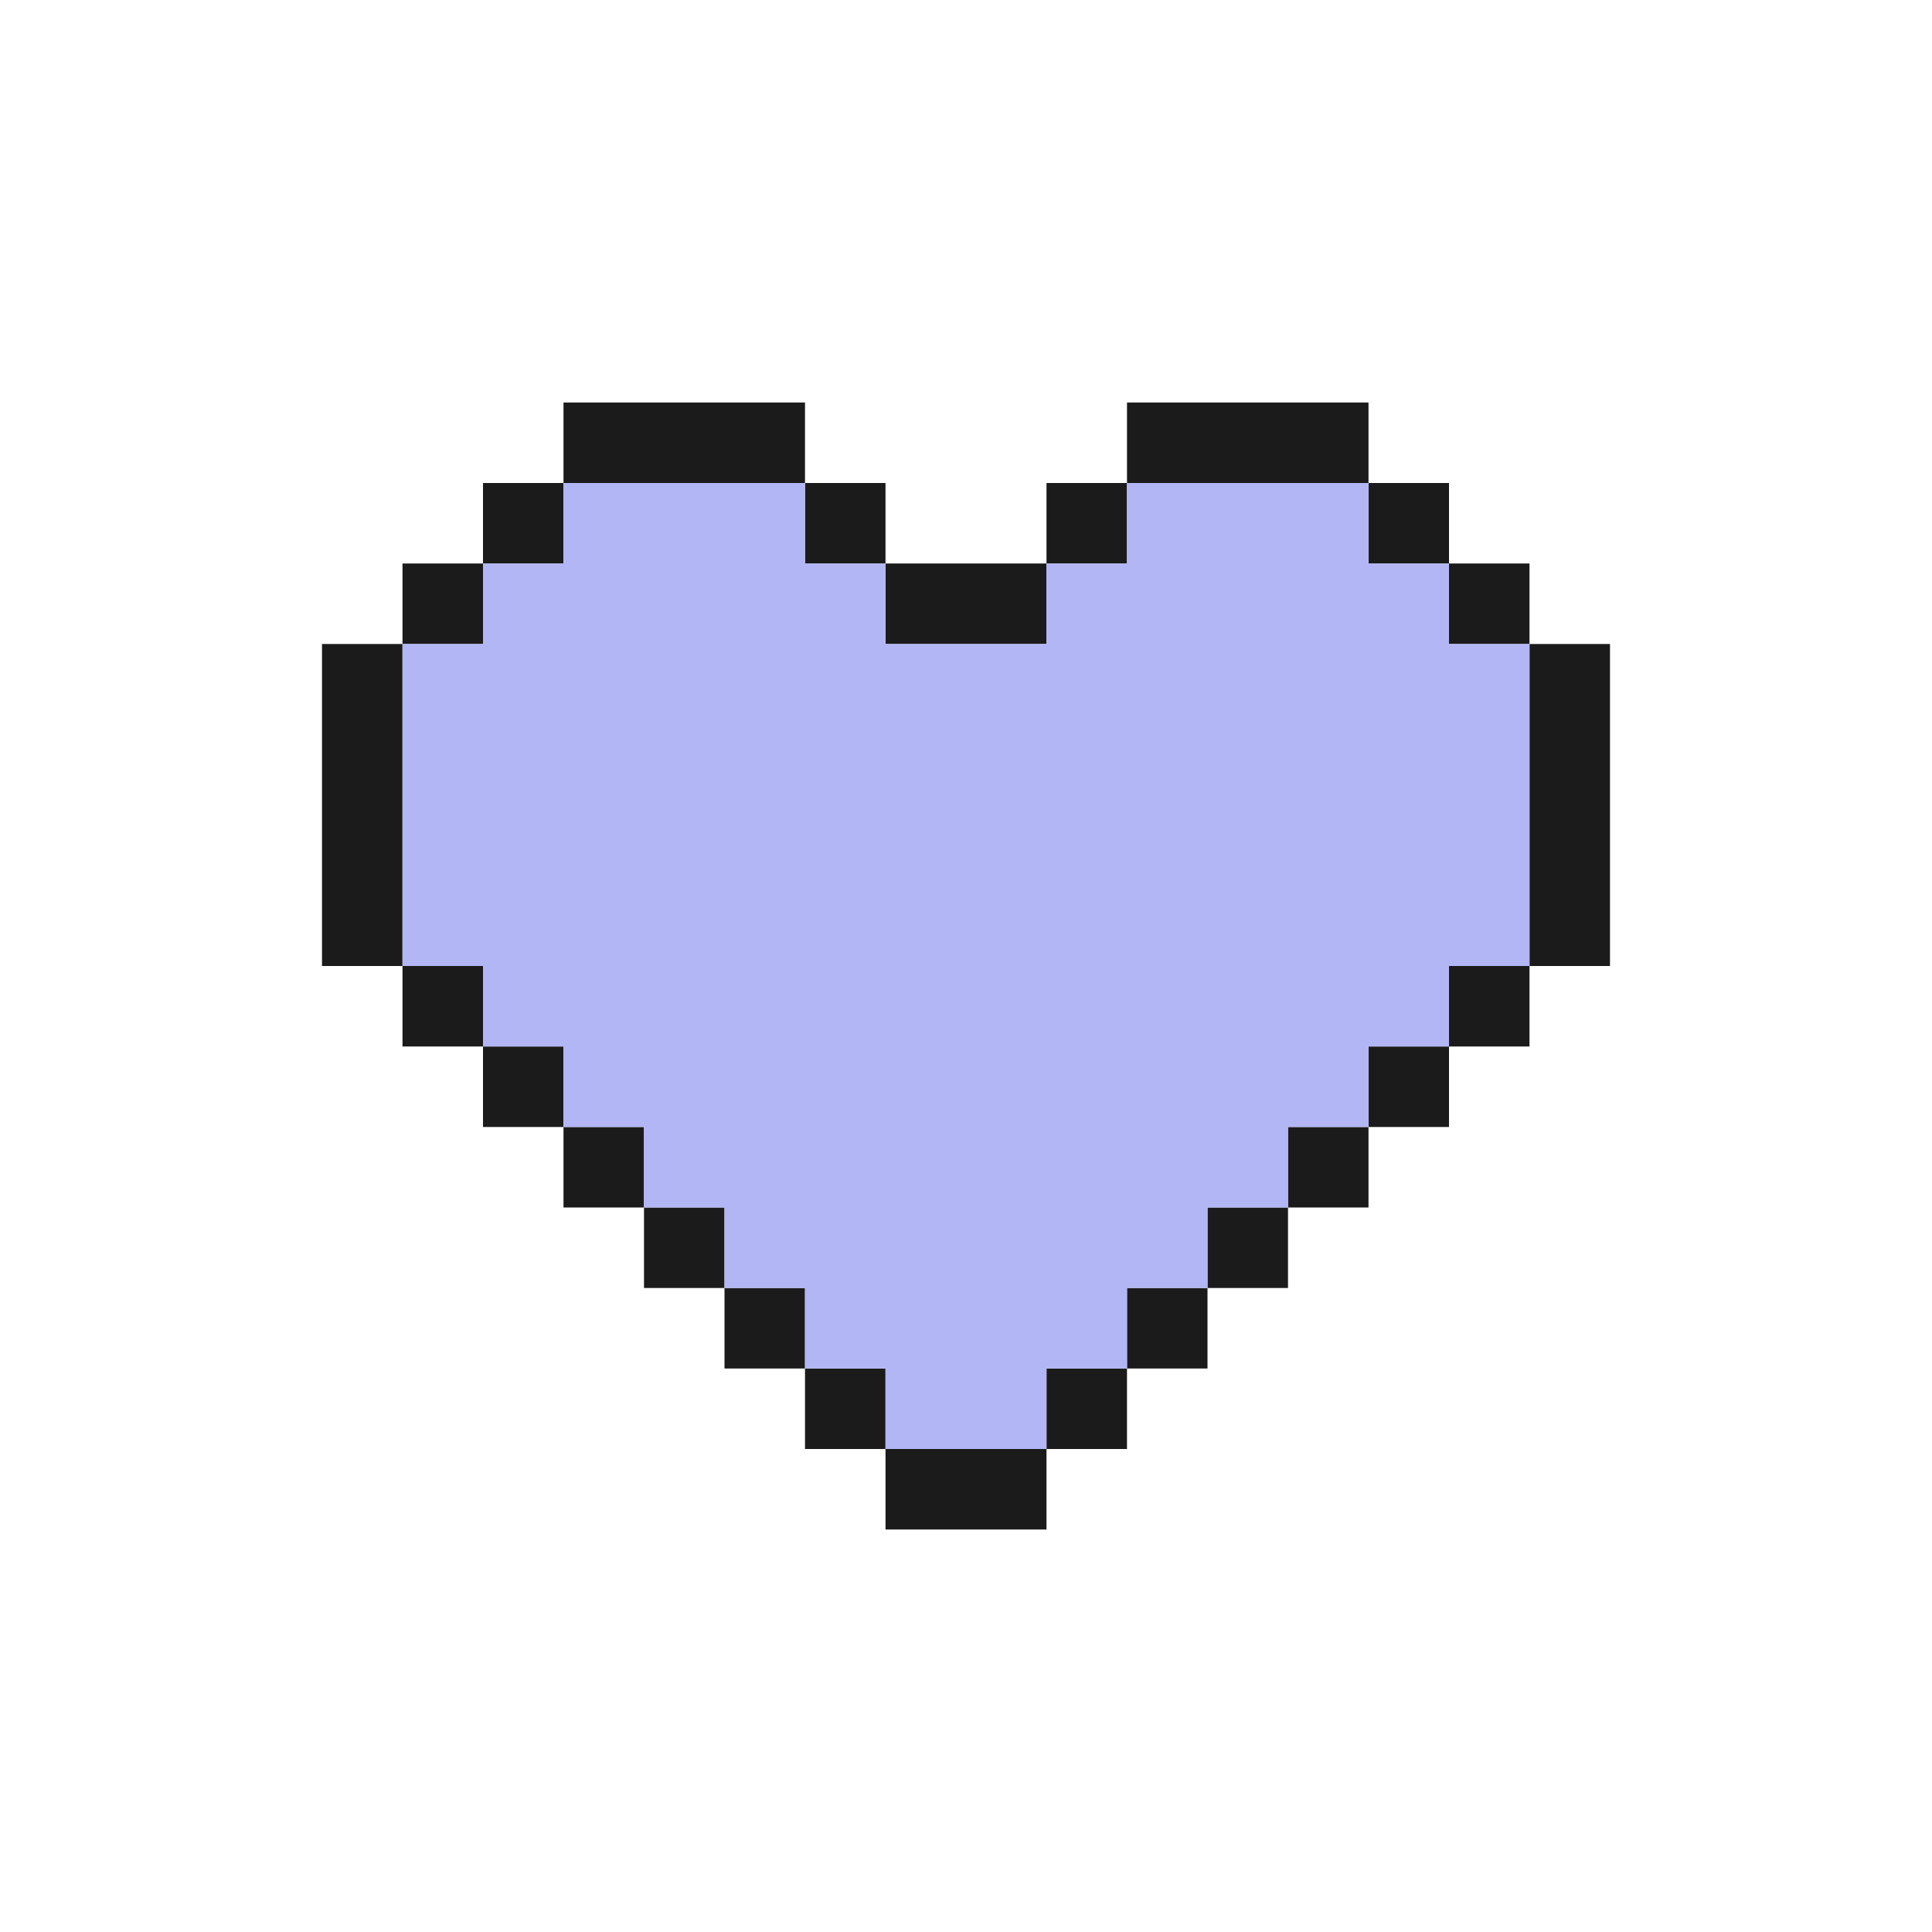 <svg width="24" height="24" viewBox="0 0 24 24" fill="none" xmlns="http://www.w3.org/2000/svg">
<path d="M10 6H11V7H10V6Z" fill="#1B1B1B"/>
<path d="M14 6H13V7H14V6Z" fill="#1B1B1B"/>
<path d="M6 6H7V7H6V6Z" fill="#1B1B1B"/>
<path d="M18 6H17V7H18V6Z" fill="#1B1B1B"/>
<path d="M5 7H6V8H5V7Z" fill="#1B1B1B"/>
<path d="M19 7H18V8H19V7Z" fill="#1B1B1B"/>
<path d="M5 12H6V13H5V12Z" fill="#1B1B1B"/>
<path d="M19 12H18V13H19V12Z" fill="#1B1B1B"/>
<path d="M9 16H10V17H9V16Z" fill="#1B1B1B"/>
<path d="M15 16H14V17H15V16Z" fill="#1B1B1B"/>
<path d="M10 17H11V18H10V17Z" fill="#1B1B1B"/>
<path d="M14 17H13V18H14V17Z" fill="#1B1B1B"/>
<path d="M8 15H9V16H8V15Z" fill="#1B1B1B"/>
<path d="M16 15H15V16H16V15Z" fill="#1B1B1B"/>
<path d="M7 14H8V15H7V14Z" fill="#1B1B1B"/>
<path d="M17 14H16V15H17V14Z" fill="#1B1B1B"/>
<path d="M6 13H7V14H6V13Z" fill="#1B1B1B"/>
<path d="M18 13H17V14H18V13Z" fill="#1B1B1B"/>
<path d="M7 5V6H10V5H7Z" fill="#1B1B1B"/>
<path d="M17 6V5H14V6H17Z" fill="#1B1B1B"/>
<path d="M19 12H20V8H19V12Z" fill="#1B1B1B"/>
<path d="M4 12H5V8H4V12Z" fill="#1B1B1B"/>
<path d="M11 18V19H13V18H11Z" fill="#1B1B1B"/>
<path d="M11 7V8H13V7H11Z" fill="#1B1B1B"/>
<path d="M13 18H11V17H10V16H9V15H8V14H7V13H6V12H5V8H6V7H7V6H10V7H11V8H13V7H14V6H17V7H18V8H19V12H18V13H17V14H16V15H15V16H14V17H13V18Z" fill="#B2B6F4"/>
</svg>
